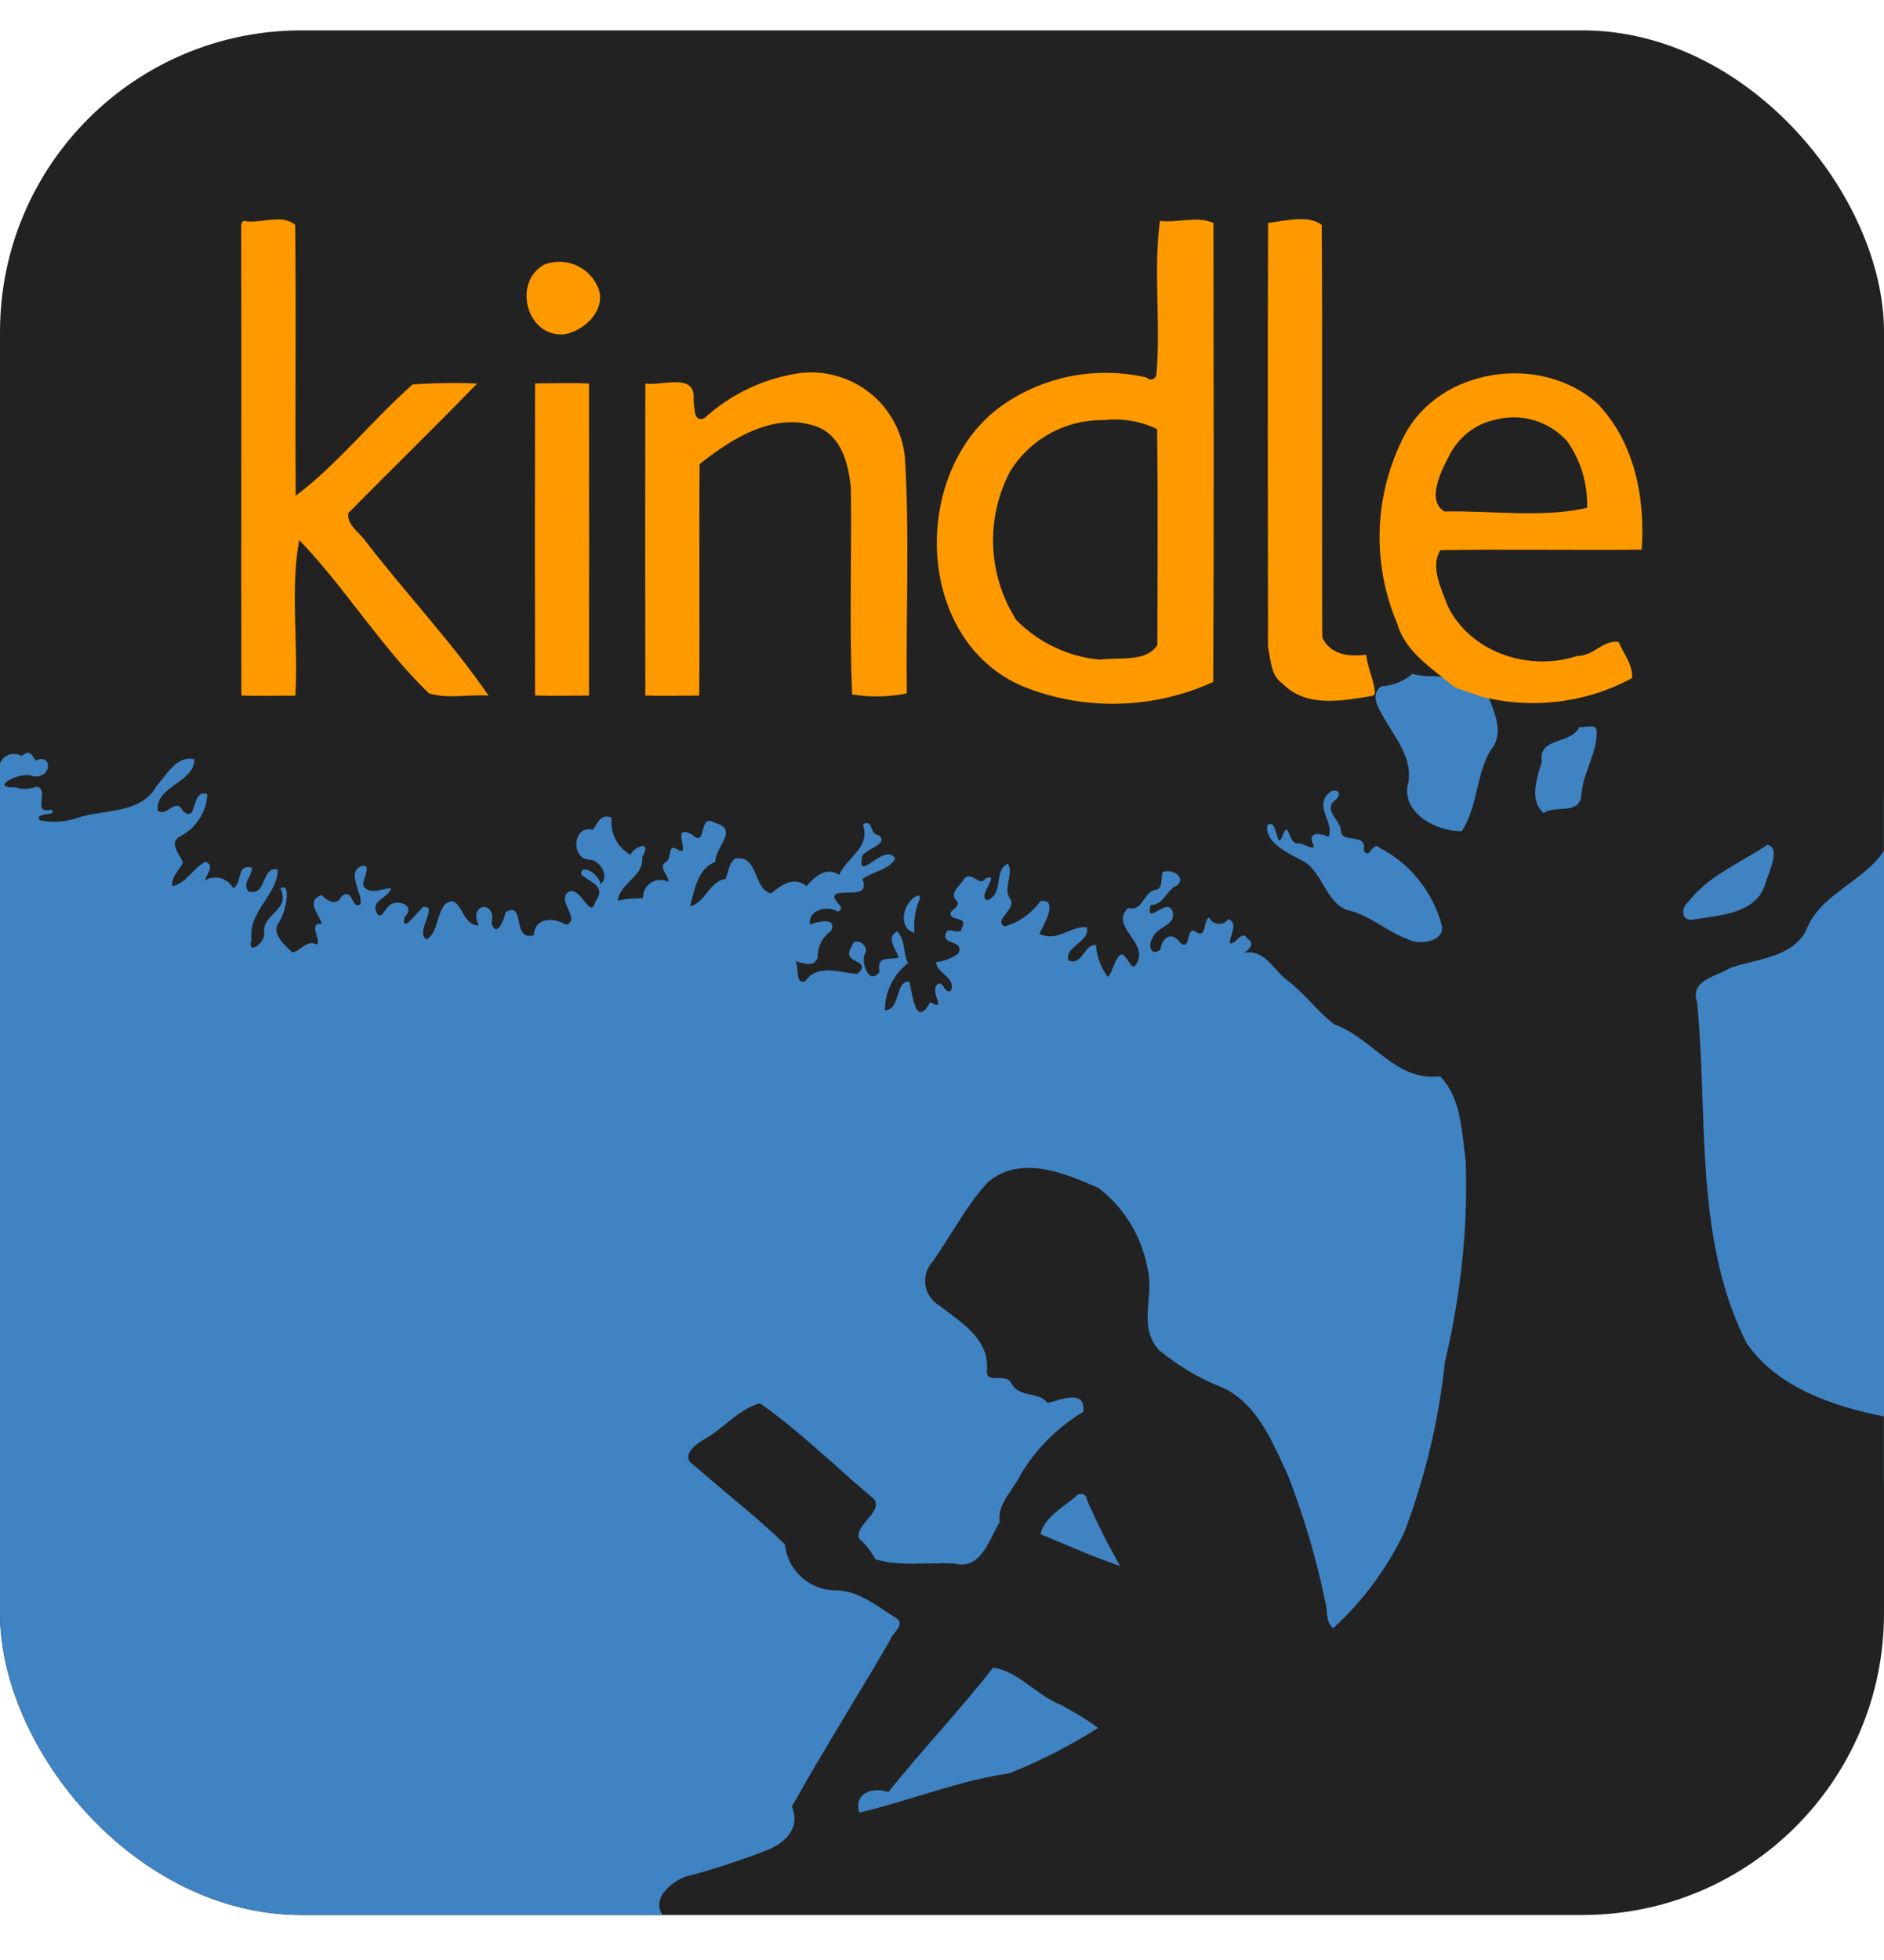 <svg viewBox="0 0 25 26" fill="none" xmlns="http://www.w3.org/2000/svg">
<g clip-path="url(#clip0)">
<rect y="0.403" width="25" height="25" rx="4" fill="#222222"/>
<path d="M0 10.126V22.403C0 24.06 1.35 25.403 3.016 25.403H8.792C8.713 25.288 8.749 25.173 8.828 25.08C8.897 24.998 8.999 24.932 9.088 24.897C9.199 24.868 9.31 24.837 9.42 24.804C9.689 24.724 9.954 24.632 10.215 24.528C10.265 24.505 10.312 24.479 10.354 24.448C10.417 24.402 10.469 24.348 10.502 24.285C10.551 24.194 10.56 24.086 10.508 23.965L10.686 23.651L10.828 23.406L11.181 22.815L11.272 22.663C11.456 22.36 11.638 22.056 11.816 21.749C11.824 21.721 11.848 21.689 11.874 21.657C11.924 21.593 11.977 21.524 11.902 21.472L11.75 21.373L11.749 21.372C11.536 21.23 11.32 21.086 11.053 21.096C10.891 21.087 10.738 21.02 10.621 20.908C10.6 20.887 10.58 20.866 10.561 20.842L10.546 20.822C10.472 20.724 10.427 20.608 10.415 20.486C10.258 20.333 10.092 20.186 9.923 20.043L9.623 19.79L9.409 19.61L9.197 19.428C9.032 19.314 9.225 19.164 9.327 19.103C9.383 19.073 9.436 19.038 9.488 19L9.625 18.893C9.768 18.777 9.912 18.662 10.084 18.615C10.231 18.719 10.374 18.829 10.513 18.943C10.707 19.103 10.896 19.27 11.085 19.436L11.09 19.443C11.26 19.594 11.43 19.745 11.604 19.89C11.658 19.984 11.584 20.07 11.51 20.158C11.441 20.238 11.371 20.319 11.399 20.408C11.487 20.486 11.561 20.58 11.616 20.684C11.768 20.73 11.927 20.742 12.086 20.743L12.539 20.737L12.664 20.741C12.945 20.812 13.066 20.575 13.175 20.36C13.205 20.3 13.235 20.242 13.266 20.193C13.258 20.134 13.263 20.08 13.277 20.029C13.285 19.998 13.296 19.969 13.31 19.94L13.351 19.867L13.428 19.749L13.5 19.641C13.519 19.61 13.537 19.578 13.552 19.546C13.657 19.374 13.781 19.217 13.924 19.077C14.06 18.944 14.213 18.826 14.377 18.726C14.399 18.469 14.172 18.535 14.004 18.583L13.947 18.599L13.9 18.61C13.842 18.535 13.758 18.517 13.674 18.499C13.576 18.479 13.479 18.458 13.422 18.351C13.391 18.282 13.314 18.281 13.242 18.281C13.164 18.281 13.092 18.281 13.095 18.188C13.134 17.819 12.842 17.601 12.575 17.402L12.467 17.32C12.418 17.292 12.377 17.253 12.344 17.207L12.316 17.158C12.299 17.125 12.288 17.089 12.281 17.052C12.273 16.997 12.276 16.939 12.291 16.885C12.307 16.831 12.334 16.781 12.373 16.739C12.418 16.677 12.461 16.614 12.502 16.549L12.642 16.33C12.719 16.207 12.797 16.083 12.881 15.965C12.954 15.862 13.031 15.764 13.119 15.673C13.559 15.318 14.125 15.562 14.577 15.759C14.919 16.022 15.151 16.403 15.227 16.827C15.263 16.966 15.252 17.113 15.24 17.259C15.222 17.491 15.204 17.721 15.382 17.912C15.451 17.968 15.522 18.022 15.596 18.073C15.686 18.135 15.78 18.192 15.876 18.245C15.995 18.31 16.12 18.368 16.249 18.418C16.655 18.624 16.849 19.047 17.032 19.444L17.033 19.447L17.087 19.563C17.3 20.108 17.466 20.669 17.584 21.242C17.595 21.277 17.599 21.316 17.603 21.355L17.605 21.369C17.608 21.417 17.613 21.466 17.629 21.51C17.642 21.544 17.661 21.574 17.692 21.599C18.084 21.238 18.404 20.807 18.634 20.328C18.785 19.931 18.907 19.524 19.001 19.111C19.079 18.765 19.137 18.415 19.174 18.061C19.305 17.52 19.39 16.968 19.431 16.414C19.444 16.234 19.451 16.053 19.454 15.873C19.456 15.717 19.455 15.561 19.45 15.405L19.425 15.201C19.387 14.871 19.345 14.517 19.11 14.278C18.953 14.297 18.816 14.27 18.689 14.217C18.624 14.189 18.561 14.154 18.5 14.114C18.41 14.056 18.323 13.988 18.237 13.92C18.168 13.866 18.099 13.812 18.029 13.763C17.93 13.693 17.826 13.632 17.711 13.592C17.651 13.548 17.596 13.499 17.543 13.447C17.499 13.405 17.458 13.362 17.417 13.319L17.398 13.299L17.309 13.208C17.24 13.138 17.17 13.07 17.091 13.011L17.049 12.978L16.997 12.93L16.925 12.852C16.854 12.773 16.783 12.694 16.691 12.657C16.671 12.649 16.651 12.643 16.63 12.639C16.593 12.632 16.554 12.632 16.51 12.639C16.585 12.587 16.654 12.518 16.553 12.449C16.542 12.433 16.532 12.423 16.522 12.417C16.514 12.412 16.506 12.41 16.498 12.41C16.488 12.41 16.48 12.413 16.471 12.418C16.455 12.427 16.439 12.442 16.424 12.457L16.396 12.484C16.372 12.504 16.348 12.518 16.319 12.512C16.319 12.496 16.321 12.479 16.325 12.461L16.343 12.398C16.369 12.316 16.394 12.233 16.3 12.192C16.285 12.213 16.265 12.23 16.242 12.241C16.218 12.253 16.192 12.257 16.166 12.255L16.137 12.249C16.121 12.245 16.106 12.238 16.094 12.23L16.068 12.207L16.058 12.195L16.044 12.171C16.012 12.186 16 12.234 15.991 12.281L15.99 12.284C15.973 12.352 15.958 12.417 15.875 12.366C15.801 12.312 15.785 12.377 15.77 12.441L15.761 12.476L15.749 12.506C15.733 12.536 15.71 12.548 15.661 12.506C15.544 12.34 15.417 12.445 15.398 12.596C15.28 12.697 15.224 12.544 15.294 12.443C15.317 12.378 15.377 12.339 15.435 12.301C15.518 12.247 15.598 12.196 15.554 12.076C15.517 11.995 15.434 12.042 15.364 12.081C15.29 12.124 15.231 12.158 15.267 12.006C15.372 12.006 15.422 11.942 15.475 11.876L15.476 11.874L15.48 11.869C15.501 11.842 15.523 11.816 15.547 11.793C15.568 11.773 15.593 11.756 15.623 11.744C15.747 11.632 15.532 11.513 15.428 11.571C15.418 11.594 15.416 11.626 15.414 11.658C15.411 11.72 15.407 11.787 15.342 11.803C15.263 11.814 15.22 11.874 15.18 11.933L15.179 11.934C15.129 12.007 15.08 12.076 14.969 12.044C14.838 12.171 14.919 12.29 15.003 12.413C15.083 12.529 15.166 12.651 15.079 12.787C15.042 12.859 15.009 12.806 14.973 12.749L14.942 12.703C14.93 12.687 14.917 12.673 14.905 12.666C14.888 12.658 14.869 12.66 14.85 12.681C14.815 12.721 14.795 12.771 14.775 12.82L14.747 12.889C14.735 12.914 14.72 12.938 14.701 12.96C14.608 12.837 14.553 12.69 14.544 12.536C14.519 12.532 14.496 12.538 14.476 12.549C14.444 12.568 14.417 12.602 14.39 12.638L14.386 12.642C14.332 12.714 14.277 12.786 14.177 12.739C14.165 12.698 14.173 12.664 14.192 12.632C14.216 12.591 14.258 12.555 14.301 12.52C14.343 12.484 14.384 12.449 14.408 12.409C14.427 12.377 14.433 12.342 14.42 12.3C14.327 12.291 14.243 12.326 14.159 12.361C14.119 12.377 14.079 12.394 14.039 12.405C14.014 12.412 13.99 12.418 13.964 12.42C13.909 12.425 13.852 12.417 13.791 12.385C13.855 12.272 14.053 11.912 13.806 11.954C13.69 12.116 13.522 12.235 13.33 12.29C13.25 12.246 13.297 12.186 13.35 12.119L13.35 12.118C13.399 12.055 13.452 11.986 13.402 11.921L13.385 11.889C13.376 11.869 13.372 11.85 13.369 11.829C13.364 11.781 13.374 11.73 13.384 11.679C13.394 11.631 13.402 11.585 13.4 11.54C13.398 11.511 13.391 11.484 13.375 11.458C13.28 11.5 13.265 11.594 13.25 11.689C13.235 11.791 13.219 11.896 13.103 11.943C13.028 11.922 13.075 11.828 13.114 11.749L13.115 11.748C13.154 11.67 13.185 11.609 13.081 11.653C13.037 11.713 12.991 11.686 12.943 11.658C12.895 11.629 12.845 11.599 12.793 11.659C12.781 11.683 12.759 11.708 12.737 11.734C12.678 11.802 12.614 11.877 12.693 11.946C12.736 11.992 12.695 12.028 12.657 12.061C12.641 12.074 12.626 12.088 12.617 12.101C12.599 12.162 12.649 12.175 12.699 12.187C12.758 12.202 12.815 12.216 12.762 12.313C12.759 12.328 12.755 12.338 12.747 12.345C12.74 12.351 12.732 12.354 12.723 12.356C12.704 12.359 12.681 12.354 12.657 12.35C12.607 12.339 12.555 12.329 12.548 12.395C12.527 12.46 12.58 12.481 12.635 12.502C12.7 12.527 12.765 12.553 12.714 12.65C12.629 12.713 12.528 12.752 12.422 12.762C12.423 12.827 12.473 12.873 12.524 12.919C12.547 12.939 12.57 12.959 12.589 12.982L12.609 13.012C12.631 13.048 12.639 13.09 12.617 13.145C12.597 13.152 12.583 13.151 12.571 13.145C12.563 13.142 12.556 13.136 12.549 13.129L12.527 13.097L12.509 13.071L12.498 13.059C12.486 13.048 12.472 13.042 12.451 13.047C12.382 13.098 12.413 13.188 12.435 13.253L12.436 13.255C12.459 13.324 12.472 13.362 12.343 13.295C12.178 13.599 12.123 13.305 12.087 13.116L12.068 13.023C11.972 13.012 11.943 13.104 11.913 13.2C11.882 13.297 11.849 13.4 11.742 13.402C11.742 13.281 11.77 13.161 11.824 13.053C11.843 13.012 11.867 12.973 11.893 12.937C11.915 12.906 11.94 12.878 11.965 12.851L11.999 12.818L12.051 12.775C12.033 12.744 12.022 12.709 12.014 12.672L11.999 12.592C11.984 12.504 11.969 12.417 11.904 12.356C11.786 12.414 11.839 12.521 11.888 12.616C11.903 12.646 11.918 12.674 11.926 12.7C11.896 12.713 11.857 12.715 11.82 12.716L11.771 12.72L11.73 12.727C11.681 12.743 11.65 12.783 11.67 12.891C11.54 13.075 11.432 12.795 11.469 12.665C11.562 12.553 11.337 12.402 11.304 12.552C11.253 12.629 11.261 12.674 11.29 12.705C11.303 12.721 11.323 12.733 11.344 12.744L11.364 12.754C11.429 12.788 11.486 12.818 11.379 12.919L11.344 12.917C11.308 12.914 11.271 12.908 11.231 12.901L11.216 12.899L11.21 12.897C11.154 12.888 11.095 12.879 11.036 12.875C10.902 12.866 10.77 12.888 10.689 13.015C10.666 13.024 10.649 13.026 10.635 13.021C10.613 13.014 10.601 12.993 10.594 12.966C10.587 12.938 10.584 12.905 10.581 12.871C10.577 12.825 10.572 12.779 10.557 12.752L10.614 12.766C10.704 12.79 10.806 12.818 10.849 12.707C10.847 12.637 10.863 12.567 10.894 12.504C10.926 12.441 10.974 12.387 11.031 12.346C11.107 12.159 10.847 12.227 10.748 12.265C10.722 12.064 10.976 12.009 11.119 12.092C11.145 12.082 11.157 12.069 11.159 12.055C11.161 12.041 11.154 12.026 11.143 12.01L11.116 11.976L11.096 11.951C11.085 11.935 11.075 11.92 11.072 11.906C11.068 11.884 11.078 11.865 11.117 11.849L11.185 11.842L11.259 11.84C11.311 11.839 11.36 11.839 11.398 11.828C11.457 11.811 11.486 11.769 11.443 11.661C11.488 11.627 11.55 11.6 11.614 11.573C11.721 11.529 11.834 11.482 11.879 11.389C11.81 11.274 11.682 11.361 11.58 11.43C11.52 11.471 11.468 11.505 11.445 11.487C11.428 11.474 11.425 11.433 11.444 11.347C11.464 11.318 11.512 11.29 11.56 11.262L11.562 11.261C11.658 11.207 11.758 11.149 11.654 11.077C11.601 11.075 11.584 11.03 11.567 10.989C11.546 10.939 11.527 10.893 11.451 10.935C11.518 11.14 11.406 11.263 11.293 11.389C11.232 11.456 11.171 11.524 11.136 11.605C10.954 11.493 10.821 11.629 10.711 11.743L10.701 11.754C10.533 11.622 10.379 11.733 10.232 11.851C10.169 11.836 10.128 11.794 10.096 11.742C10.072 11.704 10.055 11.66 10.038 11.617L10.037 11.616C9.983 11.486 9.93 11.358 9.753 11.39L9.735 11.406C9.715 11.427 9.7 11.45 9.688 11.475C9.676 11.504 9.667 11.535 9.659 11.566L9.653 11.582L9.65 11.595L9.628 11.66C9.579 11.667 9.539 11.686 9.503 11.713C9.456 11.749 9.417 11.797 9.379 11.845C9.317 11.923 9.254 12.002 9.155 12.024L9.184 11.919C9.233 11.724 9.287 11.515 9.493 11.432C9.491 11.365 9.529 11.292 9.567 11.222C9.637 11.091 9.702 10.971 9.483 10.915C9.372 10.842 9.349 10.929 9.327 11.01L9.326 11.014C9.315 11.059 9.304 11.101 9.279 11.114C9.268 11.119 9.254 11.118 9.238 11.111C9.222 11.104 9.203 11.09 9.181 11.069C9.014 10.979 9.034 11.086 9.053 11.18C9.069 11.259 9.083 11.328 8.983 11.265C8.91 11.219 8.9 11.267 8.889 11.325L8.888 11.327C8.885 11.345 8.881 11.365 8.875 11.382C8.872 11.395 8.866 11.407 8.859 11.416C8.853 11.425 8.845 11.431 8.836 11.436C8.767 11.478 8.798 11.533 8.83 11.591L8.849 11.625C8.861 11.649 8.871 11.674 8.87 11.698C8.833 11.68 8.792 11.671 8.752 11.673C8.711 11.675 8.671 11.688 8.637 11.71C8.604 11.732 8.575 11.763 8.557 11.799C8.539 11.835 8.53 11.876 8.533 11.916C8.482 11.915 8.432 11.917 8.382 11.921C8.319 11.926 8.257 11.935 8.195 11.948C8.213 11.836 8.287 11.76 8.361 11.686L8.436 11.606L8.465 11.569C8.491 11.533 8.51 11.492 8.519 11.446L8.524 11.406L8.523 11.365C8.593 11.25 8.563 11.214 8.51 11.225C8.463 11.234 8.396 11.28 8.365 11.338C8.28 11.29 8.21 11.217 8.166 11.13C8.121 11.043 8.105 10.944 8.117 10.847C7.997 10.797 7.947 10.879 7.9 10.959L7.869 11.007C7.594 10.934 7.569 11.407 7.834 11.405C7.864 11.408 7.894 11.421 7.92 11.441C7.952 11.464 7.979 11.497 7.997 11.532C8.014 11.569 8.023 11.608 8.018 11.643C8.016 11.658 8.012 11.671 8.006 11.684C7.998 11.7 7.984 11.714 7.966 11.726C7.963 11.609 7.707 11.437 7.712 11.6C7.738 11.625 7.772 11.646 7.805 11.667L7.809 11.67C7.864 11.705 7.918 11.74 7.942 11.787C7.953 11.809 7.956 11.834 7.95 11.864C7.944 11.889 7.93 11.918 7.905 11.95C7.866 12.096 7.814 12.032 7.75 11.95C7.692 11.877 7.623 11.79 7.542 11.832C7.462 11.888 7.502 11.976 7.54 12.06C7.58 12.148 7.618 12.231 7.512 12.267C7.346 12.167 7.098 12.165 7.082 12.407C6.934 12.449 6.908 12.329 6.884 12.222C6.861 12.116 6.839 12.021 6.709 12.102C6.688 12.197 6.591 12.455 6.523 12.25C6.544 12.159 6.526 12.097 6.494 12.063C6.465 12.033 6.425 12.024 6.391 12.037C6.331 12.057 6.288 12.139 6.351 12.275C6.295 12.277 6.254 12.255 6.22 12.221C6.184 12.186 6.157 12.138 6.131 12.093C6.101 12.04 6.071 11.989 6.033 11.968C6.001 11.95 5.961 11.953 5.908 11.992C5.857 12.052 5.834 12.126 5.811 12.201L5.809 12.207C5.782 12.301 5.753 12.395 5.67 12.461C5.576 12.427 5.618 12.311 5.655 12.208L5.656 12.206L5.657 12.202C5.694 12.099 5.726 12.011 5.609 12.034L5.554 12.094C5.52 12.133 5.477 12.181 5.442 12.214C5.383 12.268 5.34 12.285 5.371 12.162C5.535 12.005 5.241 11.903 5.145 12.034L5.115 12.072C5.097 12.098 5.076 12.127 5.055 12.138C5.035 12.15 5.015 12.145 4.998 12.105C4.948 12.009 5.016 11.958 5.083 11.907L5.085 11.905C5.132 11.87 5.179 11.834 5.188 11.782C5.153 11.783 5.116 11.791 5.078 11.8L5.075 11.8C4.985 11.821 4.89 11.842 4.828 11.76C4.811 11.728 4.828 11.675 4.845 11.624L4.845 11.623L4.846 11.62C4.868 11.548 4.889 11.482 4.813 11.484C4.73 11.507 4.706 11.559 4.708 11.623C4.71 11.673 4.727 11.73 4.745 11.787L4.748 11.794L4.777 11.892C4.782 11.91 4.785 11.928 4.786 11.945L4.785 11.991C4.754 12.015 4.733 12.012 4.717 11.997C4.702 11.984 4.69 11.963 4.678 11.941C4.65 11.886 4.618 11.827 4.537 11.885C4.472 12.028 4.341 11.955 4.272 11.873C4.196 11.895 4.167 11.932 4.163 11.975C4.16 12.008 4.172 12.045 4.188 12.082L4.226 12.155C4.244 12.191 4.262 12.225 4.272 12.255C4.153 12.243 4.178 12.328 4.201 12.407C4.217 12.46 4.232 12.511 4.203 12.53C4.178 12.517 4.155 12.511 4.133 12.511C4.115 12.511 4.098 12.515 4.081 12.522C4.054 12.533 4.029 12.551 4.003 12.57L3.999 12.572C3.963 12.599 3.925 12.626 3.881 12.635L3.86 12.616C3.764 12.526 3.606 12.378 3.691 12.249C3.789 12.132 3.878 11.685 3.72 11.785C3.75 11.846 3.757 11.895 3.749 11.938C3.745 11.967 3.733 11.993 3.717 12.018C3.695 12.053 3.664 12.085 3.633 12.117C3.561 12.19 3.488 12.265 3.507 12.388C3.506 12.47 3.415 12.564 3.362 12.57C3.346 12.572 3.334 12.566 3.329 12.55C3.323 12.533 3.325 12.505 3.338 12.463C3.313 12.26 3.416 12.103 3.516 11.951C3.603 11.818 3.689 11.687 3.684 11.533C3.576 11.512 3.541 11.595 3.505 11.679L3.504 11.681C3.465 11.772 3.425 11.863 3.298 11.825C3.243 11.761 3.273 11.701 3.303 11.639L3.305 11.636C3.325 11.595 3.346 11.553 3.341 11.509C3.219 11.478 3.199 11.555 3.177 11.637L3.176 11.641C3.168 11.672 3.159 11.704 3.145 11.731L3.132 11.751C3.122 11.764 3.109 11.775 3.095 11.784C3.078 11.752 3.055 11.723 3.027 11.7L2.981 11.671C2.965 11.662 2.948 11.656 2.931 11.651C2.895 11.641 2.859 11.638 2.823 11.643C2.805 11.645 2.787 11.649 2.771 11.655C2.753 11.661 2.736 11.669 2.721 11.678C2.724 11.665 2.728 11.65 2.735 11.636L2.755 11.597L2.756 11.595C2.771 11.565 2.786 11.534 2.788 11.507C2.789 11.495 2.787 11.484 2.781 11.473C2.773 11.457 2.756 11.444 2.727 11.432C2.659 11.466 2.604 11.521 2.548 11.576L2.542 11.583C2.512 11.612 2.483 11.642 2.453 11.668C2.403 11.71 2.349 11.744 2.285 11.756C2.279 11.708 2.292 11.666 2.312 11.627C2.325 11.602 2.341 11.579 2.357 11.555L2.365 11.543L2.372 11.533C2.393 11.502 2.415 11.47 2.429 11.437L2.387 11.361C2.329 11.262 2.266 11.155 2.4 11.089C2.502 11.035 2.588 10.955 2.649 10.858C2.711 10.76 2.746 10.649 2.751 10.534C2.64 10.495 2.61 10.592 2.582 10.679L2.582 10.681C2.554 10.769 2.529 10.846 2.427 10.758C2.377 10.65 2.313 10.69 2.248 10.731C2.194 10.765 2.139 10.799 2.091 10.747C2.08 10.582 2.208 10.49 2.336 10.398C2.458 10.31 2.581 10.222 2.579 10.07C2.545 10.063 2.513 10.062 2.484 10.066C2.452 10.071 2.423 10.081 2.396 10.095C2.351 10.117 2.312 10.15 2.275 10.189C2.235 10.23 2.198 10.277 2.163 10.323L2.152 10.336L2.078 10.427C1.933 10.689 1.647 10.734 1.366 10.778L1.243 10.798L1.172 10.811L1.097 10.829C1.06 10.838 1.025 10.848 0.992 10.861C0.955 10.872 0.918 10.881 0.881 10.887C0.845 10.893 0.809 10.898 0.773 10.9C0.692 10.904 0.611 10.898 0.531 10.881C0.507 10.851 0.512 10.833 0.533 10.822C0.553 10.811 0.585 10.806 0.617 10.801L0.653 10.796L0.681 10.788C0.693 10.784 0.701 10.777 0.7 10.768C0.7 10.761 0.694 10.751 0.681 10.739C0.533 10.777 0.542 10.697 0.552 10.609L0.552 10.608C0.561 10.534 0.57 10.454 0.488 10.434C0.398 10.471 0.297 10.475 0.204 10.444C-0.176 10.457 0.295 10.22 0.431 10.296C0.525 10.314 0.588 10.275 0.618 10.225C0.667 10.141 0.621 10.024 0.472 10.089C0.449 10.049 0.429 10.015 0.405 9.998C0.376 9.977 0.342 9.982 0.289 10.03C0.264 10.015 0.236 10.006 0.207 10.002C0.179 9.999 0.149 10.002 0.122 10.011C0.094 10.02 0.069 10.036 0.048 10.055C0.027 10.075 0.011 10.099 0 10.126Z" fill="#4083C3"/>
<path d="M24.998 11.288V10.519C24.998 10.537 24.998 10.555 24.999 10.574C25 10.592 25 10.61 25 10.628V19.63C25 19.648 25 19.666 24.999 19.685C24.998 19.703 24.998 19.721 24.998 19.739V18.79C24.323 18.653 23.589 18.41 23.179 17.821C22.67 16.819 22.63 15.69 22.591 14.574L22.591 14.571C22.576 14.142 22.561 13.716 22.52 13.3C22.444 13.073 22.624 12.995 22.797 12.919C22.856 12.894 22.915 12.868 22.962 12.838C23.047 12.809 23.138 12.787 23.232 12.764L23.233 12.763C23.438 12.713 23.648 12.661 23.807 12.535L23.866 12.482L23.916 12.424L23.957 12.364C23.999 12.246 24.062 12.147 24.14 12.06C24.195 11.997 24.257 11.941 24.323 11.887C24.384 11.837 24.447 11.79 24.51 11.743L24.521 11.735C24.599 11.677 24.678 11.618 24.752 11.555C24.79 11.523 24.826 11.49 24.861 11.455C24.911 11.404 24.958 11.348 24.998 11.288Z" fill="#4083C3"/>
<path d="M20.695 9.822L20.696 9.822C20.799 9.786 20.908 9.748 20.959 9.644C20.98 9.65 21.01 9.646 21.043 9.641C21.109 9.632 21.181 9.622 21.187 9.697C21.193 9.854 21.14 10 21.087 10.147C21.042 10.271 20.996 10.396 20.986 10.528C20.98 10.714 20.844 10.723 20.707 10.732L20.705 10.733C20.624 10.738 20.542 10.744 20.485 10.786C20.3 10.631 20.381 10.364 20.445 10.153L20.449 10.138L20.459 10.104C20.431 9.913 20.559 9.869 20.695 9.822Z" fill="#4083C3"/>
<path d="M17.666 10.496C17.513 10.602 17.557 10.725 17.602 10.849L17.625 10.912C17.644 10.976 17.655 11.04 17.63 11.101C17.547 11.06 17.362 11.019 17.414 11.175C17.466 11.274 17.399 11.246 17.328 11.216C17.294 11.202 17.258 11.187 17.234 11.186C17.163 11.201 17.132 11.124 17.109 11.066C17.099 11.043 17.091 11.022 17.082 11.012C17.067 10.997 17.05 11.009 17.022 11.078C16.978 11.198 16.962 11.143 16.941 11.068C16.92 10.99 16.891 10.889 16.817 10.948C16.781 11.151 17.035 11.287 17.205 11.377L17.233 11.393L17.242 11.397C17.399 11.464 17.479 11.601 17.559 11.737C17.614 11.831 17.669 11.924 17.748 11.994C17.783 12.024 17.821 12.05 17.865 12.069C17.935 12.084 18.001 12.106 18.064 12.134C18.159 12.176 18.25 12.23 18.341 12.284L18.345 12.287C18.404 12.322 18.463 12.357 18.524 12.389C18.602 12.43 18.682 12.466 18.768 12.49C18.908 12.516 19.169 12.473 19.132 12.276C19.074 12.056 18.97 11.851 18.827 11.673C18.685 11.495 18.506 11.349 18.303 11.244C18.287 11.228 18.272 11.223 18.258 11.225C18.235 11.228 18.217 11.251 18.198 11.273L18.195 11.277C18.184 11.29 18.174 11.303 18.163 11.312C18.143 11.328 18.122 11.327 18.096 11.28C18.123 11.148 18.034 11.135 17.945 11.123C17.91 11.118 17.874 11.113 17.846 11.1C17.836 11.096 17.827 11.09 17.82 11.083C17.804 11.069 17.795 11.049 17.794 11.02C17.793 11.001 17.788 10.981 17.781 10.963L17.76 10.921L17.723 10.863L17.722 10.862C17.67 10.786 17.62 10.712 17.698 10.629C17.748 10.601 17.773 10.552 17.765 10.52C17.758 10.493 17.727 10.477 17.666 10.496Z" fill="#4083C3"/>
<path d="M23.454 11.206C23.349 11.276 23.239 11.341 23.128 11.405C23.024 11.466 22.92 11.526 22.82 11.592C22.663 11.696 22.518 11.813 22.403 11.965C22.314 12.03 22.302 12.205 22.444 12.202L22.609 12.177C22.947 12.128 23.335 12.073 23.433 11.697L23.463 11.613L23.464 11.611C23.52 11.458 23.601 11.238 23.454 11.206Z" fill="#4083C3"/>
<path d="M12.149 11.894C11.977 11.992 11.914 12.313 12.134 12.375C12.122 12.234 12.14 12.092 12.19 11.96C12.219 11.911 12.218 11.854 12.149 11.894Z" fill="#4083C3"/>
<path d="M13.809 20.352C13.841 20.183 13.998 20.064 14.147 19.952L14.152 19.948C14.206 19.907 14.259 19.867 14.304 19.826C14.323 19.819 14.342 19.816 14.358 19.819C14.378 19.822 14.396 19.831 14.406 19.846C14.415 19.858 14.421 19.873 14.422 19.894C14.554 20.195 14.701 20.489 14.864 20.775C14.7 20.718 14.537 20.655 14.375 20.589L13.881 20.382L13.869 20.378L13.809 20.352Z" fill="#4083C3"/>
<path d="M12.445 22.996C12.694 22.709 12.944 22.422 13.178 22.122C13.369 22.147 13.53 22.264 13.693 22.383L13.843 22.489L13.893 22.521L13.956 22.558C13.993 22.578 14.03 22.597 14.07 22.612L14.256 22.715C14.365 22.779 14.47 22.848 14.572 22.921C14.2 23.157 13.807 23.358 13.399 23.522C12.983 23.583 12.578 23.705 12.176 23.828C12.019 23.876 11.861 23.924 11.701 23.968C11.601 23.995 11.501 24.022 11.401 24.046C11.363 23.908 11.413 23.82 11.499 23.778C11.579 23.739 11.689 23.738 11.788 23.772C11.9 23.632 12.015 23.494 12.132 23.358L12.445 22.996Z" fill="#4083C3"/>
<path d="M18.329 9.105C18.21 9.183 18.254 9.33 18.314 9.433L18.315 9.435L18.355 9.507C18.383 9.557 18.413 9.606 18.445 9.656L18.456 9.675C18.601 9.906 18.755 10.15 18.676 10.433C18.624 10.804 19.077 11.031 19.396 11.027C19.507 10.859 19.554 10.665 19.6 10.47C19.642 10.293 19.684 10.117 19.775 9.959C19.949 9.753 19.858 9.518 19.771 9.293L19.766 9.282L19.713 9.134C19.611 9.102 19.153 8.97 19.05 8.97L18.922 8.968C18.862 8.965 18.802 8.958 18.742 8.939C18.626 9.038 18.481 9.096 18.329 9.105Z" fill="#4083C3"/>
<path d="M3.234 2.93C3.445 2.975 3.749 2.828 3.917 2.985C3.93 4.182 3.915 5.38 3.924 6.577C4.483 6.156 4.943 5.569 5.476 5.1C5.76 5.08 6.046 5.076 6.331 5.088C5.769 5.668 5.189 6.231 4.622 6.806C4.604 6.958 4.748 7.047 4.831 7.153C5.368 7.854 5.983 8.501 6.483 9.227C6.223 9.209 5.934 9.276 5.69 9.196C5.051 8.578 4.586 7.803 3.971 7.164C3.849 7.805 3.961 8.549 3.919 9.228C3.681 9.228 3.442 9.237 3.203 9.226C3.199 7.16 3.205 5.092 3.201 3.026C3.202 2.99 3.198 2.949 3.234 2.93ZM15.392 2.93C15.618 2.96 15.898 2.86 16.102 2.958C16.104 4.987 16.11 7.017 16.099 9.046C15.704 9.227 15.276 9.325 14.842 9.335C14.408 9.346 13.976 9.267 13.573 9.105C12.126 8.489 12.078 6.248 13.296 5.38C13.572 5.186 13.886 5.053 14.216 4.989C14.547 4.926 14.888 4.932 15.216 5.008C15.225 5.019 15.237 5.027 15.251 5.031C15.264 5.035 15.279 5.035 15.293 5.031C15.306 5.027 15.319 5.019 15.328 5.009C15.337 4.998 15.343 4.985 15.345 4.971C15.405 4.299 15.303 3.582 15.392 2.93ZM14.652 5.573C14.402 5.568 14.156 5.628 13.937 5.747C13.718 5.867 13.534 6.041 13.404 6.254C13.242 6.56 13.164 6.905 13.179 7.251C13.194 7.597 13.3 7.934 13.487 8.226C13.783 8.526 14.176 8.712 14.596 8.751C14.837 8.714 15.205 8.793 15.358 8.556C15.359 7.601 15.367 6.647 15.354 5.692C15.136 5.587 14.892 5.545 14.652 5.573ZM16.827 2.957C17.025 2.936 17.364 2.842 17.539 2.984C17.551 4.808 17.538 6.633 17.546 8.457C17.656 8.689 17.899 8.713 18.13 8.686C18.145 8.865 18.24 9.026 18.245 9.207L18.215 9.23C17.822 9.294 17.341 9.394 17.027 9.075C16.86 8.965 16.864 8.755 16.826 8.582C16.824 6.709 16.82 4.832 16.827 2.957ZM7.233 3.505C7.366 3.458 7.512 3.462 7.642 3.518C7.772 3.574 7.876 3.677 7.933 3.807C8.059 4.102 7.76 4.388 7.489 4.435C6.982 4.479 6.793 3.729 7.233 3.505ZM10.608 4.95C10.773 4.929 10.94 4.941 11.1 4.986C11.26 5.031 11.409 5.107 11.54 5.21C11.67 5.313 11.778 5.441 11.858 5.586C11.939 5.732 11.989 5.892 12.007 6.057C12.072 7.098 12.02 8.153 12.033 9.198C11.794 9.247 11.548 9.252 11.308 9.212C11.268 8.31 11.303 7.385 11.291 6.474C11.261 6.162 11.169 5.783 10.84 5.66C10.281 5.457 9.709 5.816 9.284 6.157C9.274 7.18 9.288 8.204 9.278 9.227C9.04 9.227 8.801 9.237 8.563 9.226C8.561 7.846 8.561 6.466 8.563 5.087C8.779 5.125 9.246 4.931 9.203 5.31C9.22 5.403 9.199 5.609 9.346 5.548C9.698 5.227 10.137 5.019 10.608 4.95ZM18.634 5.779C19.107 4.873 20.449 4.683 21.196 5.352C21.688 5.858 21.835 6.609 21.784 7.292C20.894 7.3 20.003 7.284 19.114 7.298C18.975 7.513 19.125 7.809 19.209 8.034C19.506 8.658 20.297 8.914 20.933 8.7C21.14 8.709 21.271 8.485 21.479 8.515C21.541 8.671 21.673 8.819 21.656 8.996C21.04 9.328 20.321 9.414 19.645 9.237C19.527 9.186 19.399 9.164 19.286 9.103C19.007 8.868 18.653 8.654 18.544 8.28C18.373 7.882 18.293 7.452 18.308 7.019C18.324 6.587 18.436 6.164 18.634 5.779ZM19.838 5.568C19.706 5.597 19.583 5.656 19.477 5.739C19.372 5.823 19.286 5.929 19.227 6.051C19.116 6.262 18.928 6.64 19.167 6.785C19.789 6.77 20.453 6.874 21.06 6.737C21.071 6.421 20.978 6.11 20.795 5.851C20.677 5.721 20.525 5.625 20.356 5.575C20.187 5.525 20.008 5.523 19.838 5.569L19.838 5.568ZM7.1 5.086C7.338 5.086 7.577 5.077 7.816 5.088C7.818 6.467 7.818 7.847 7.816 9.227C7.577 9.227 7.338 9.236 7.1 9.225C7.097 7.846 7.097 6.467 7.1 5.087L7.1 5.086Z" fill="#FF9900"/>
</g>
<defs>
<clipPath id="clip0">
<rect y="0.403" width="25" height="25" rx="4" fill="white"/>
</clipPath>
</defs>
</svg>

